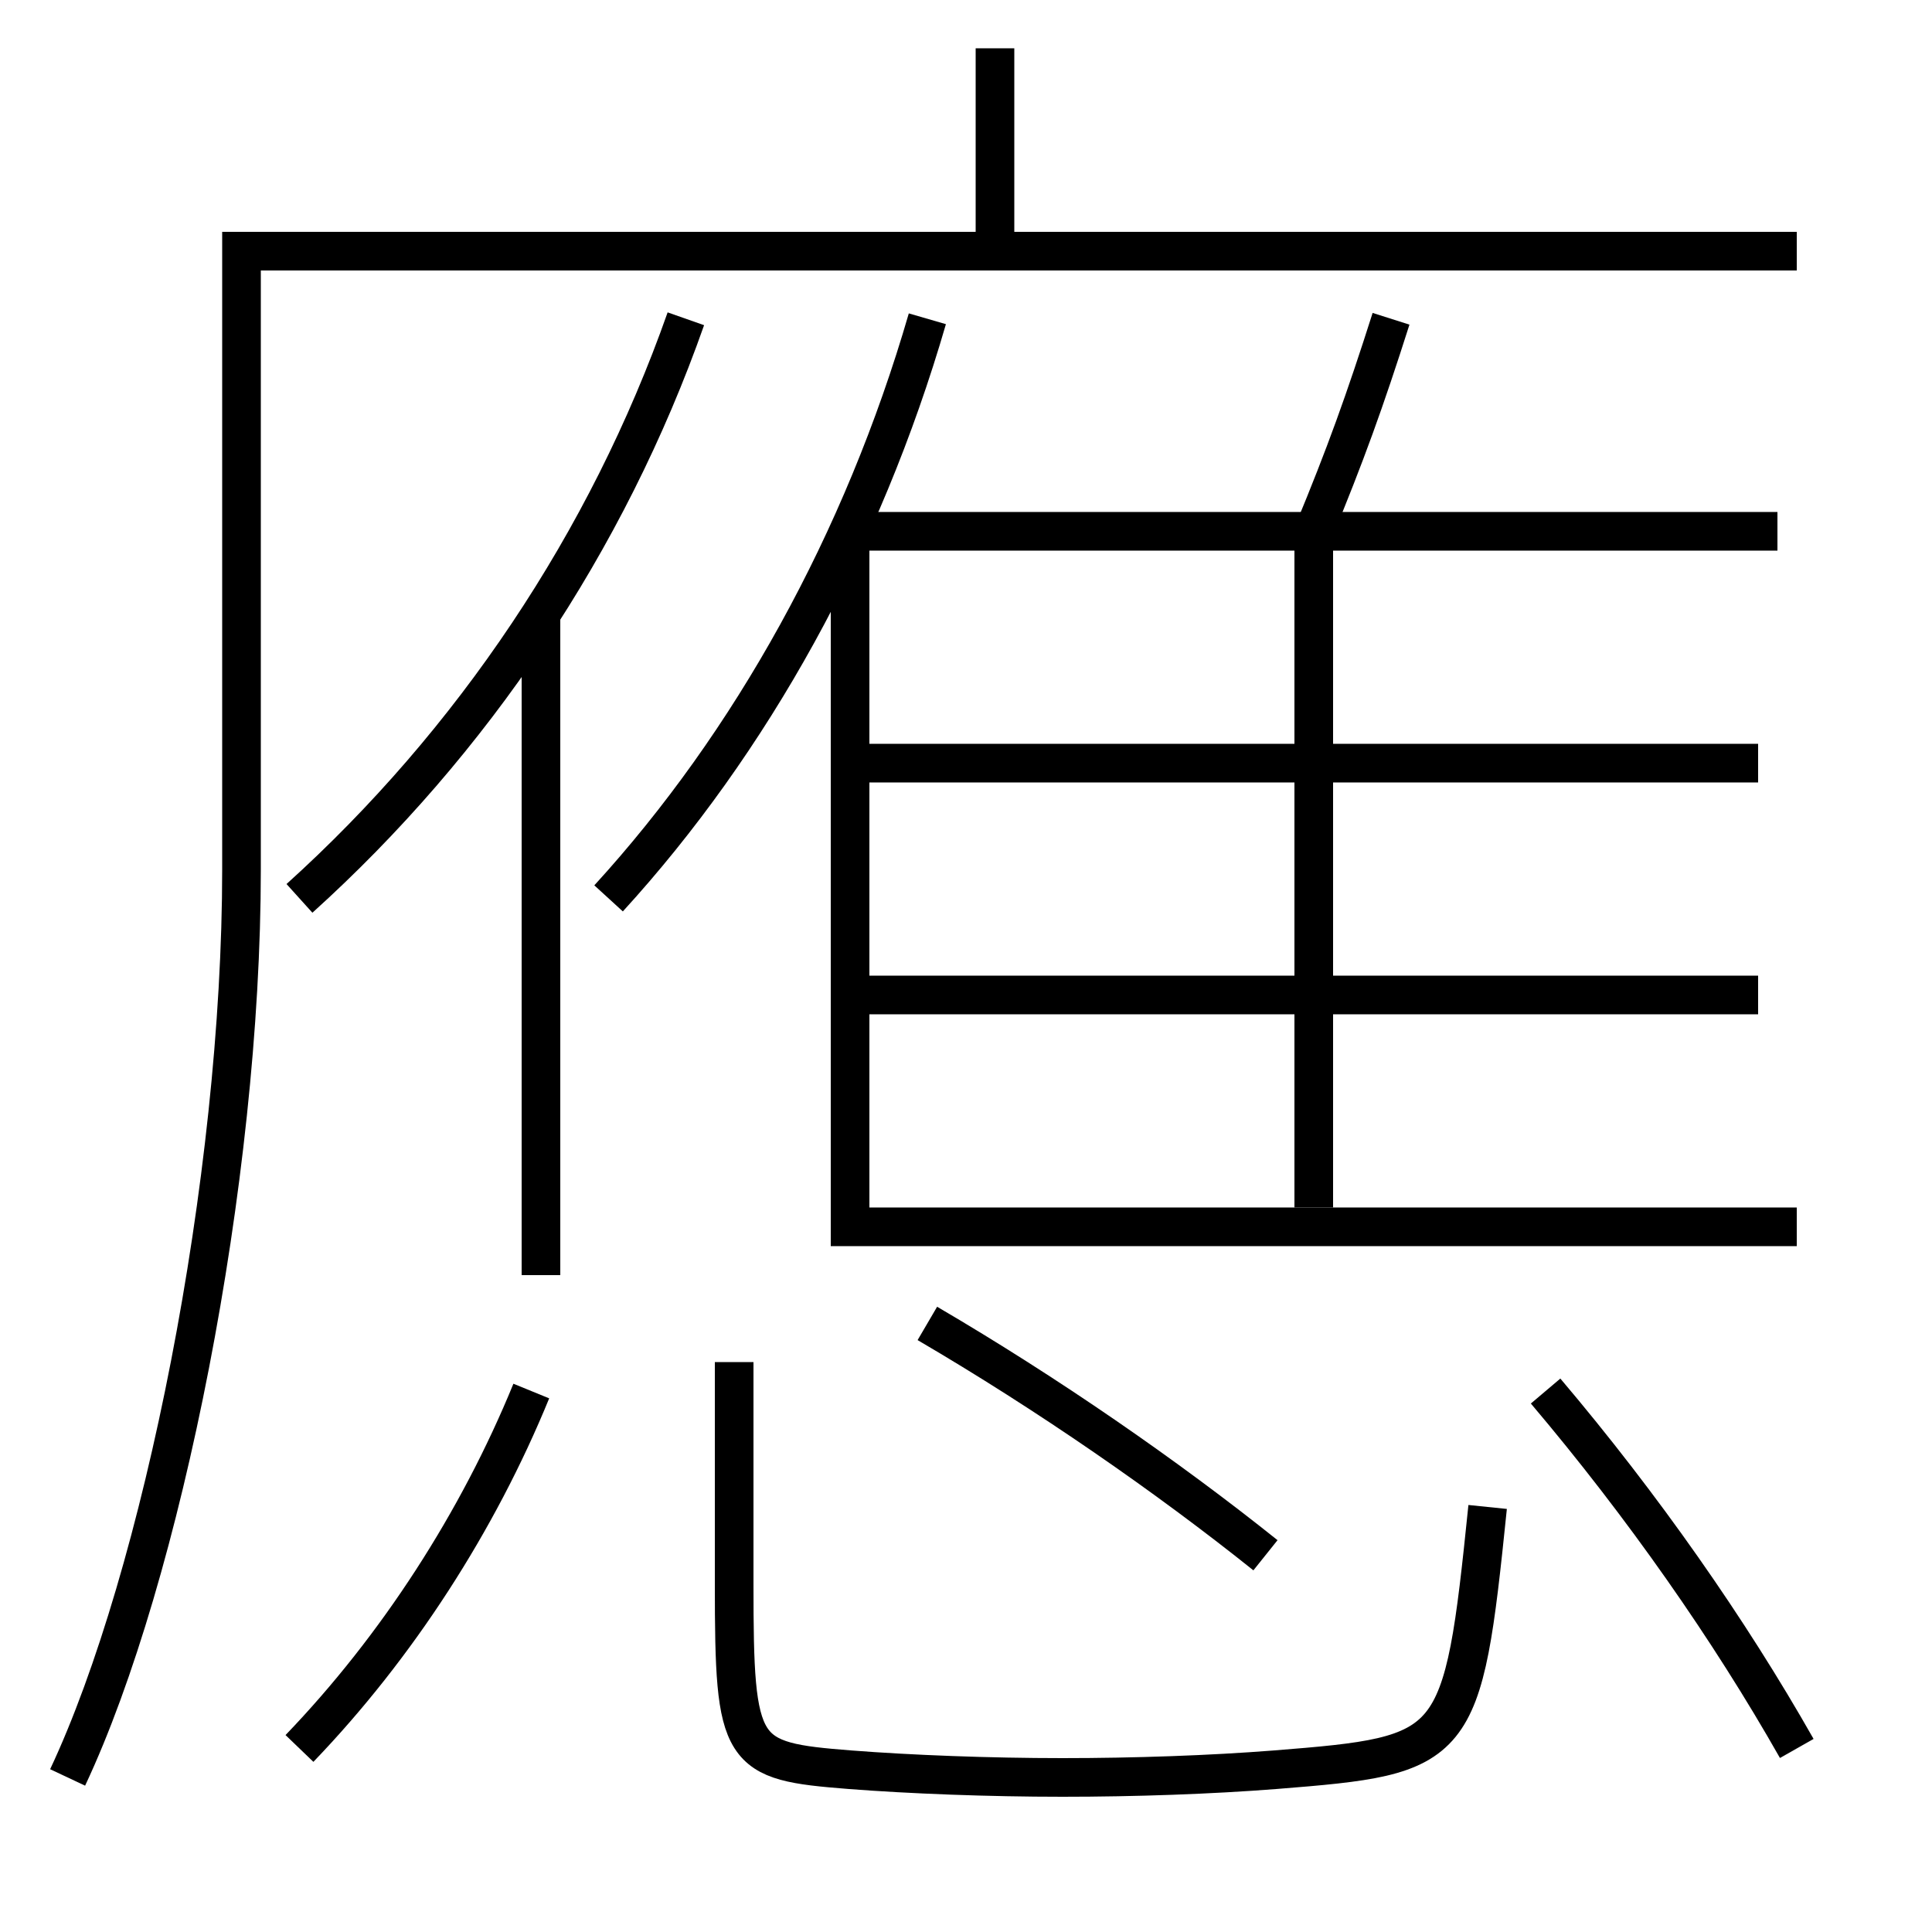 <?xml version='1.0' encoding='utf-8'?>
<svg xmlns="http://www.w3.org/2000/svg" height="100px" version="1.0" viewBox="0 0 100 100" width="100px" x="0px" y="0px">
<line fill="none" stroke="#000000" stroke-width="2" x1="68" x2="68" y1="62.5" y2="27.814" /><line fill="none" stroke="#000000" stroke-width="2" x1="92" x2="44.5" y1="27.5" y2="27.5" /><line fill="none" stroke="#000000" stroke-width="2" x1="45" x2="91" y1="39.5" y2="39.5" /><line fill="none" stroke="#000000" stroke-width="2" x1="45" x2="91" y1="51.5" y2="51.5" /><line fill="none" stroke="#000000" stroke-width="2" x1="28" x2="28" y1="66" y2="31.5" /><line fill="none" stroke="#000000" stroke-width="2" x1="51.5" x2="51.5" y1="13" y2="2.5" /><polyline fill="none" points="44,28 44,63.5 93,63.5" stroke="#000000" stroke-width="2" /><path d="M72,16.5 c-1.352,4.251 -2.381,7.094 -4,11" fill="none" stroke="#000000" stroke-width="2" /><path d="M38,70.5 V82.0 c0,8.844 0.293,9.153 6,9.601 c3.113,0.242 7.198,0.399 11,0.399 c3.732,0 7.678,-0.138 11,-0.399 c9.469,-0.753 9.703,-0.93 11,-13.601" fill="none" stroke="#000000" stroke-width="2" /><path d="M15.5,90.5 c5.058,-5.263 9.24,-11.75 12,-18.5" fill="none" stroke="#000000" stroke-width="2" /><path d="M93,90.5 c-3.486,-6.149 -7.973,-12.565 -13,-18.5" fill="none" stroke="#000000" stroke-width="2" /><path d="M65.5,80.5 c-5.09,-4.073 -11.27,-8.354 -17.5,-12" fill="none" stroke="#000000" stroke-width="2" /><path d="M35.5,16.5 c-4.063,11.552 -11.069,21.94 -20,30" fill="none" stroke="#000000" stroke-width="2" /><path d="M48,16.5 c-3.352,11.552 -9.133,21.94 -16.5,30" fill="none" stroke="#000000" stroke-width="2" /><path d="M3.5,92 c4.898,-10.415 9,-30.94 9,-47 v-32.0 h80.5" fill="none" stroke="#000000" stroke-width="2" /></svg>